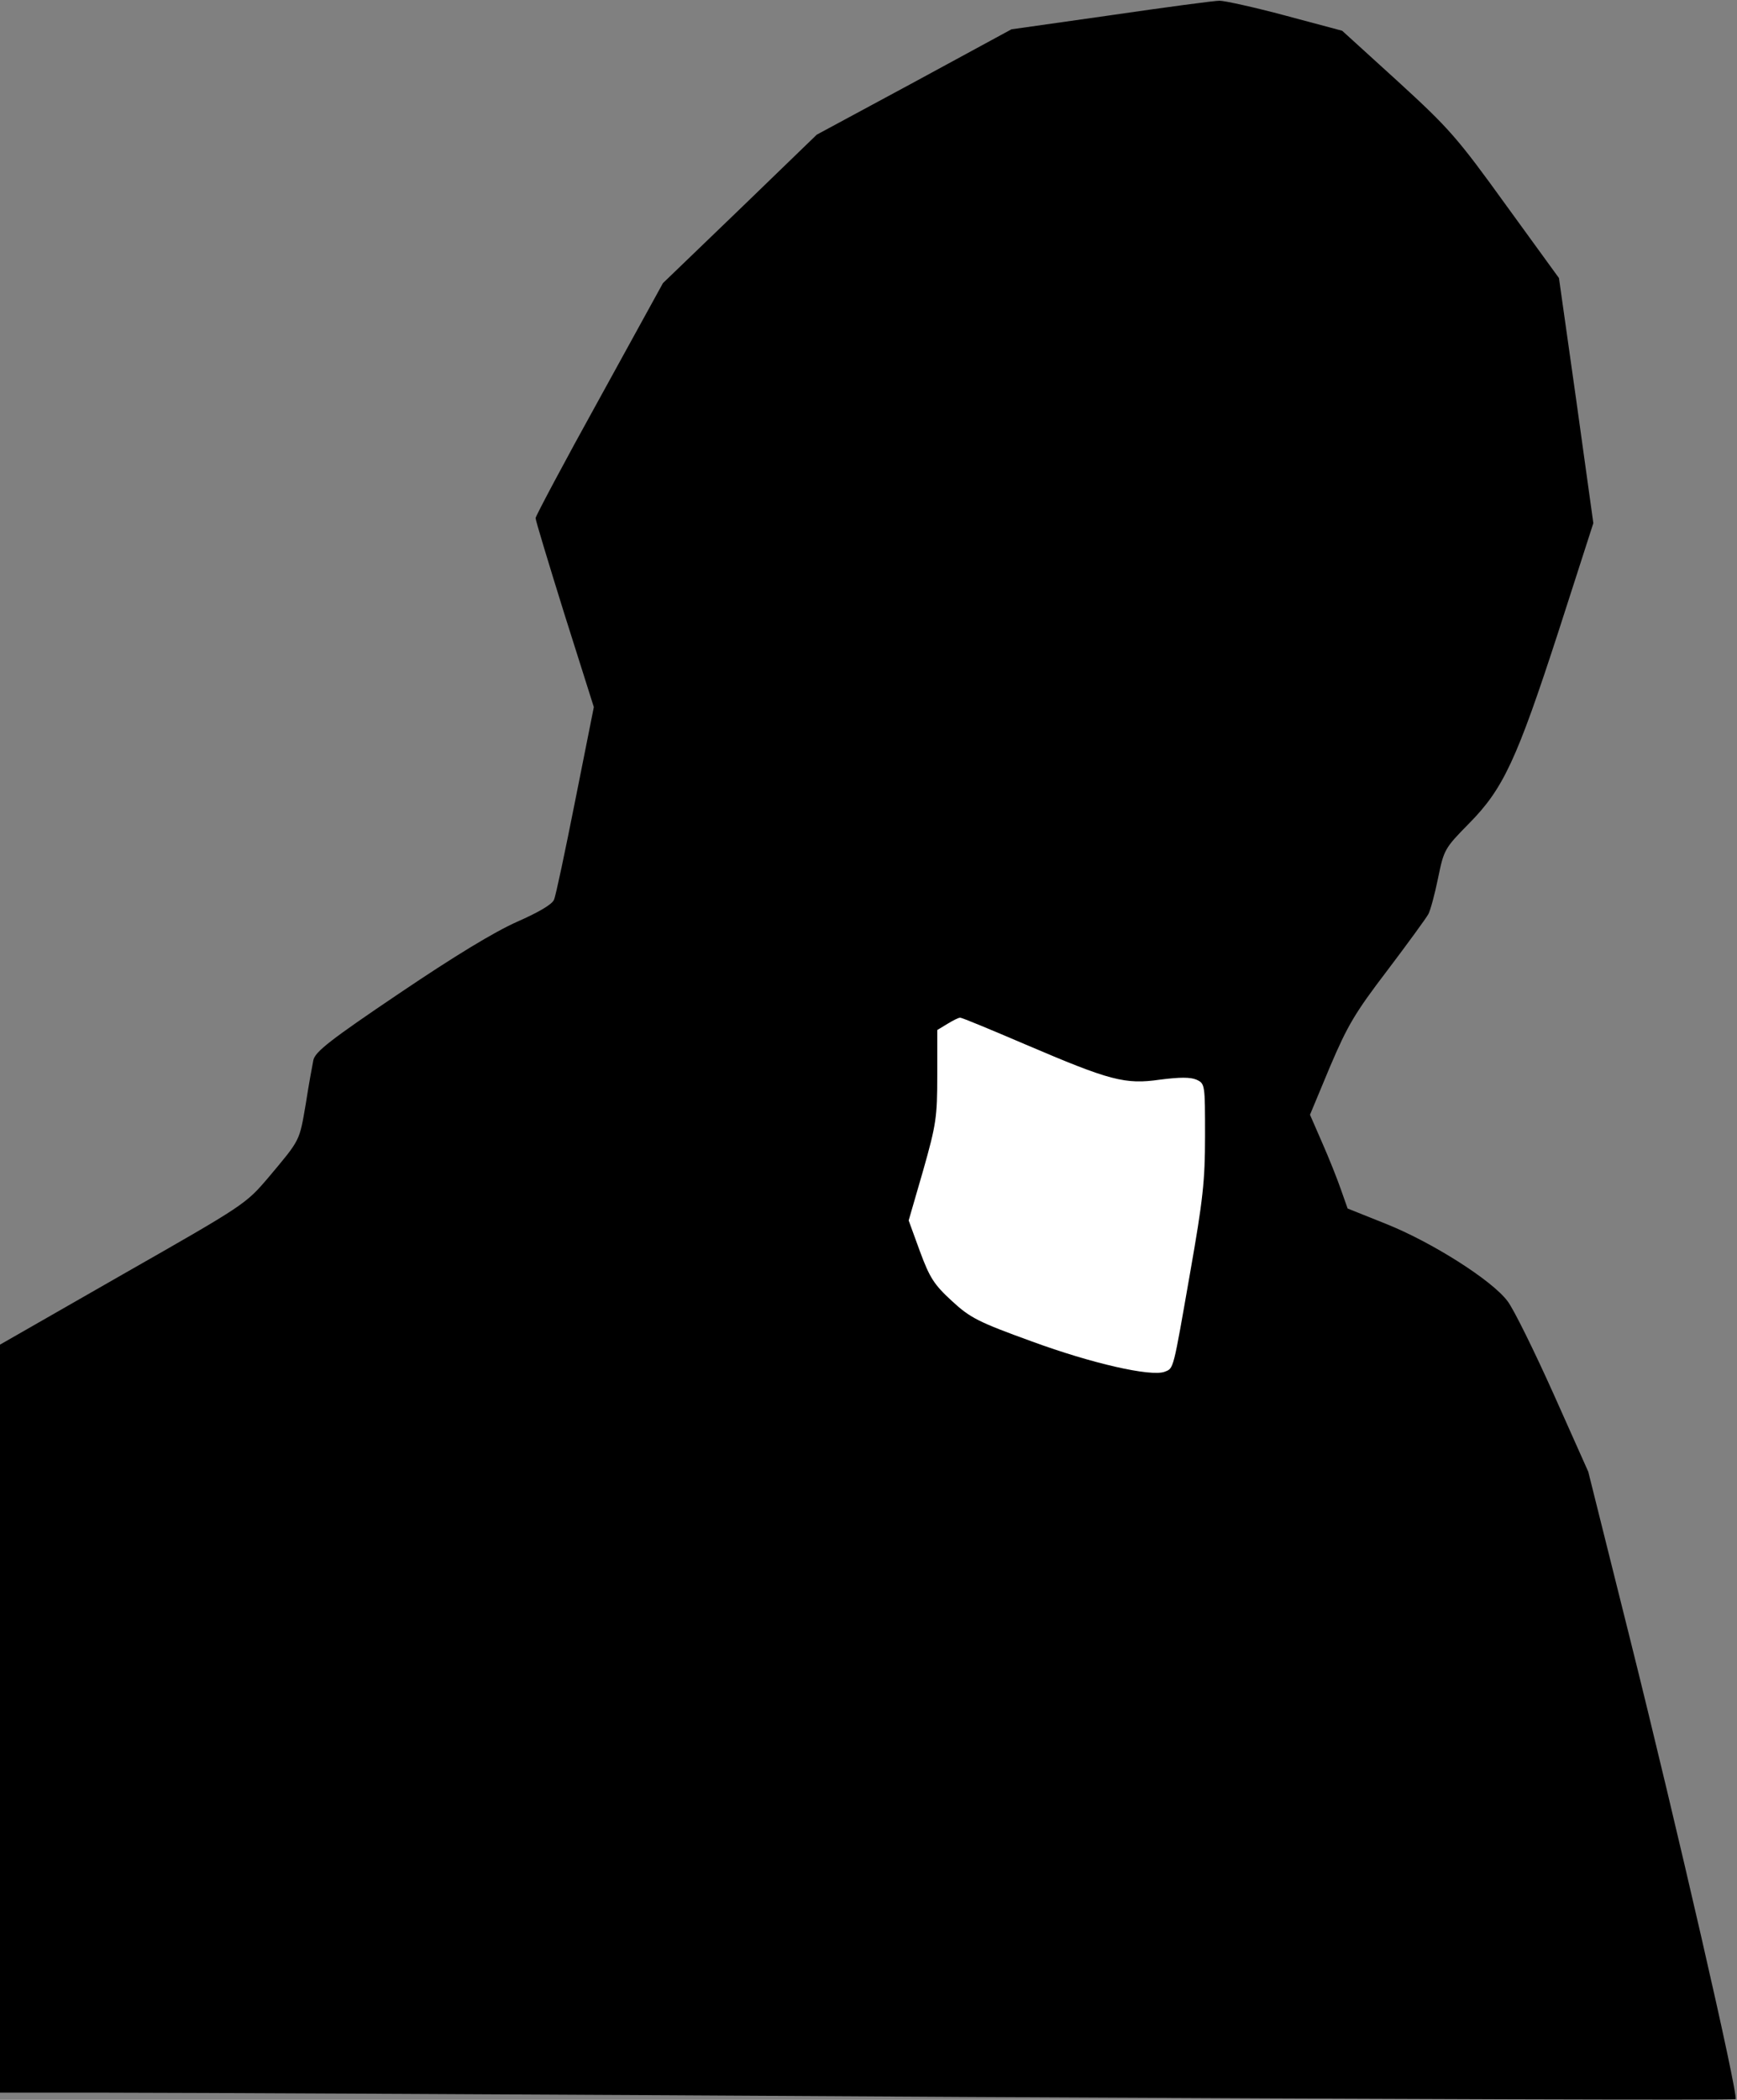 <?xml version="1.0" standalone="no"?>
<!DOCTYPE svg PUBLIC "-//W3C//DTD SVG 20010904//EN"
 "http://www.w3.org/TR/2001/REC-SVG-20010904/DTD/svg10.dtd">
<svg version="1.0" xmlns="http://www.w3.org/2000/svg"
 width="480pt" height="580pt" viewBox="0 0 480 580"
 preserveAspectRatio="xMidYMid meet">
<rect x="0" y="0" width="480" height="580" fill="#808080" stroke="none"/>
<g transform="translate(0,580) scale(0.1,-0.1)"
fill="#000000" stroke="none">
<path fill="#000000" stroke="none" d="M3070 5758 l-275 -39 -269 -146 -269
-145 -212 -205 -213 -205 -176 -320 c-97 -175 -176 -324 -176 -329 0 -6 36
-125 80 -266 l81 -256 -51 -256 c-28 -141 -54 -265 -59 -276 -5 -13 -43 -35
-102 -61 -63 -28 -172 -94 -326 -198 -190 -128 -232 -161 -237 -184 -3 -15
-13 -69 -21 -121 -18 -104 -14 -97 -103 -203 -63 -74 -66 -76 -403 -268 l-339
-194 0 -1033 0 -1033 288 0 c158 0 1235 -5 2394 -12 1159 -6 2110 -9 2114 -6
9 9 -164 761 -292 1273 l-115 460 -96 215 c-53 118 -110 234 -127 256 -43 58
-211 164 -337 214 l-105 42 -18 51 c-10 29 -33 87 -52 130 l-34 78 55 132 c49
115 69 149 159 267 56 74 107 144 113 155 6 11 18 56 27 100 16 78 18 82 85
150 95 96 132 175 248 532 l96 298 -47 338 -48 339 -146 201 c-135 187 -157
212 -299 342 l-154 140 -157 42 c-86 23 -168 41 -182 41 -14 0 -149 -18 -300
-40z"/>
<path fill="#ffffff" stroke="none" d="M2834 2915 c234 -100 275 -111 372 -97
55 7 83 7 100 0 24 -11 24 -13 24 -156 0 -124 -6 -177 -41 -376 -48 -274 -45
-265 -71 -275 -38 -14 -201 23 -367 84 -149 54 -170 65 -221 112 -49 45 -61
64 -88 137 l-31 85 40 138 c36 127 39 147 39 263 l0 125 28 17 c15 9 30 17 35
17 4 1 85 -33 181 -74z"/>
</g>
</svg>
